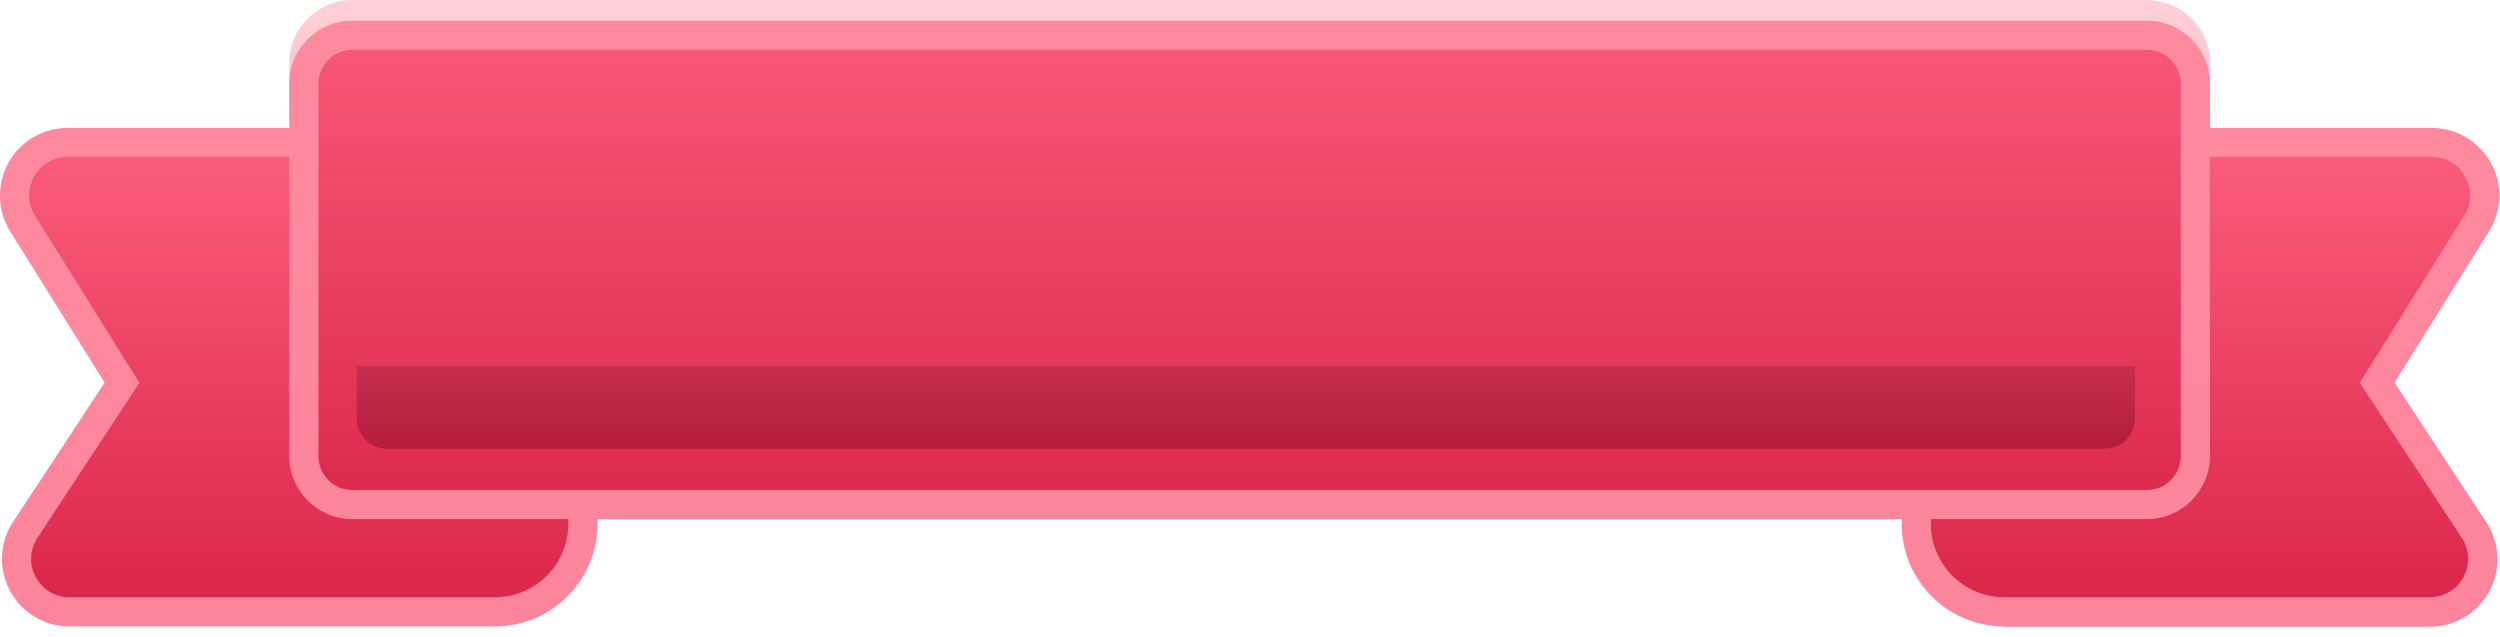 <svg width="161" height="41" viewBox="0 0 161 41" fill="none" xmlns="http://www.w3.org/2000/svg">
<g clip-path="url(#clip0_3507_1672)">
<path d="M22.69 32.1C20.45 32.1 18.63 30.28 18.63 28.04V4.06C18.63 1.82 20.45 0 22.69 0H138.26C140.5 0 142.32 1.82 142.32 4.06V28.04C142.32 30.28 140.5 32.1 138.26 32.1" fill="url(#paint0_linear_3507_1672)"/>
<path d="M129.07 40.34C125.43 40.34 122.47 37.38 122.47 33.74V8.24H156.61C158.19 8.24 159.64 9.1 160.41 10.48C161.18 11.86 161.13 13.55 160.3 14.89L154.21 24.64L160.12 33.63C161 34.97 161.07 36.67 160.31 38.08C159.55 39.49 158.09 40.36 156.49 40.36H129.08L129.07 40.34Z" fill="url(#paint1_linear_3507_1672)"/>
<path d="M156.48 38.46H129.07C126.46 38.46 124.35 36.34 124.35 33.74V10.11H156.61C158.54 10.11 159.72 12.24 158.7 13.88L151.97 24.65L158.54 34.64C159.62 36.28 158.44 38.46 156.48 38.46Z" fill="url(#paint2_linear_3507_1672)"/>
<path d="M31.88 40.34C35.52 40.34 38.48 37.38 38.48 33.74V8.24H4.34C2.76 8.24 1.31 9.1 0.54 10.48C-0.22 11.86 -0.18 13.55 0.65 14.89L6.74 24.64L0.84 33.61C-0.04 34.95 -0.11 36.65 0.65 38.06C1.41 39.47 2.87 40.34 4.47 40.34H31.88Z" fill="url(#paint3_linear_3507_1672)"/>
<path d="M4.47 38.46H31.88C34.49 38.46 36.6 36.34 36.6 33.74V10.11H4.34C2.41 10.11 1.23 12.24 2.25 13.88L8.98 24.65L2.41 34.64C1.33 36.28 2.51 38.46 4.47 38.46Z" fill="url(#paint4_linear_3507_1672)"/>
<path d="M22.69 33.43C20.45 33.43 18.63 31.61 18.63 29.37V5.39C18.63 3.15 20.45 1.33 22.69 1.33H138.26C140.5 1.33 142.32 3.15 142.32 5.39V29.37C142.32 31.61 140.5 33.43 138.26 33.43" fill="url(#paint5_linear_3507_1672)"/>
<path d="M22.69 31.56C21.49 31.56 20.51 30.58 20.51 29.38V5.39C20.51 4.19 21.49 3.21 22.69 3.21H138.26C139.46 3.21 140.44 4.19 140.44 5.39V29.38C140.44 30.58 139.46 31.56 138.26 31.56" fill="url(#paint6_linear_3507_1672)"/>
<path d="M22.97 23.56V26.94C22.97 28.02 23.85 28.9 24.93 28.9H135.53C136.61 28.9 137.49 28.02 137.49 26.94V23.56H22.97Z" fill="url(#paint7_linear_3507_1672)"/>
</g>
<defs>
<linearGradient id="paint0_linear_3507_1672" x1="80.47" y1="37.59" x2="80.47" y2="-9.61" gradientUnits="userSpaceOnUse">
<stop stop-color="#FD859B"/>
<stop offset="1" stop-color="#FFE3E8"/>
</linearGradient>
<linearGradient id="paint1_linear_3507_1672" x1="141.71" y1="42.4" x2="141.71" y2="3.7" gradientUnits="userSpaceOnUse">
<stop stop-color="#FD859B"/>
<stop offset="1" stop-color="#FF8AA0"/>
</linearGradient>
<linearGradient id="paint2_linear_3507_1672" x1="141.71" y1="40.28" x2="141.71" y2="6.11" gradientUnits="userSpaceOnUse">
<stop stop-color="#D92348"/>
<stop offset="1" stop-color="#FF6381"/>
</linearGradient>
<linearGradient id="paint3_linear_3507_1672" x1="19.23" y1="42.4" x2="19.23" y2="3.7" gradientUnits="userSpaceOnUse">
<stop stop-color="#FD859B"/>
<stop offset="1" stop-color="#FF8AA0"/>
</linearGradient>
<linearGradient id="paint4_linear_3507_1672" x1="19.23" y1="40.28" x2="19.23" y2="6.11" gradientUnits="userSpaceOnUse">
<stop stop-color="#D92348"/>
<stop offset="1" stop-color="#FF6381"/>
</linearGradient>
<linearGradient id="paint5_linear_3507_1672" x1="80.47" y1="38.92" x2="80.47" y2="-8.27" gradientUnits="userSpaceOnUse">
<stop stop-color="#FD859B"/>
<stop offset="1" stop-color="#FF8AA0"/>
</linearGradient>
<linearGradient id="paint6_linear_3507_1672" x1="80.47" y1="36.4" x2="80.47" y2="-5.27" gradientUnits="userSpaceOnUse">
<stop stop-color="#D92348"/>
<stop offset="1" stop-color="#FF6381"/>
</linearGradient>
<linearGradient id="paint7_linear_3507_1672" x1="80.23" y1="28.9" x2="80.23" y2="6.57" gradientUnits="userSpaceOnUse">
<stop stop-color="#B31D3B"/>
<stop offset="1" stop-color="#FF6381"/>
</linearGradient>
<clipPath id="clip0_3507_1672">
<rect width="160.95" height="40.34" fill="white"/>
</clipPath>
</defs>
</svg>
